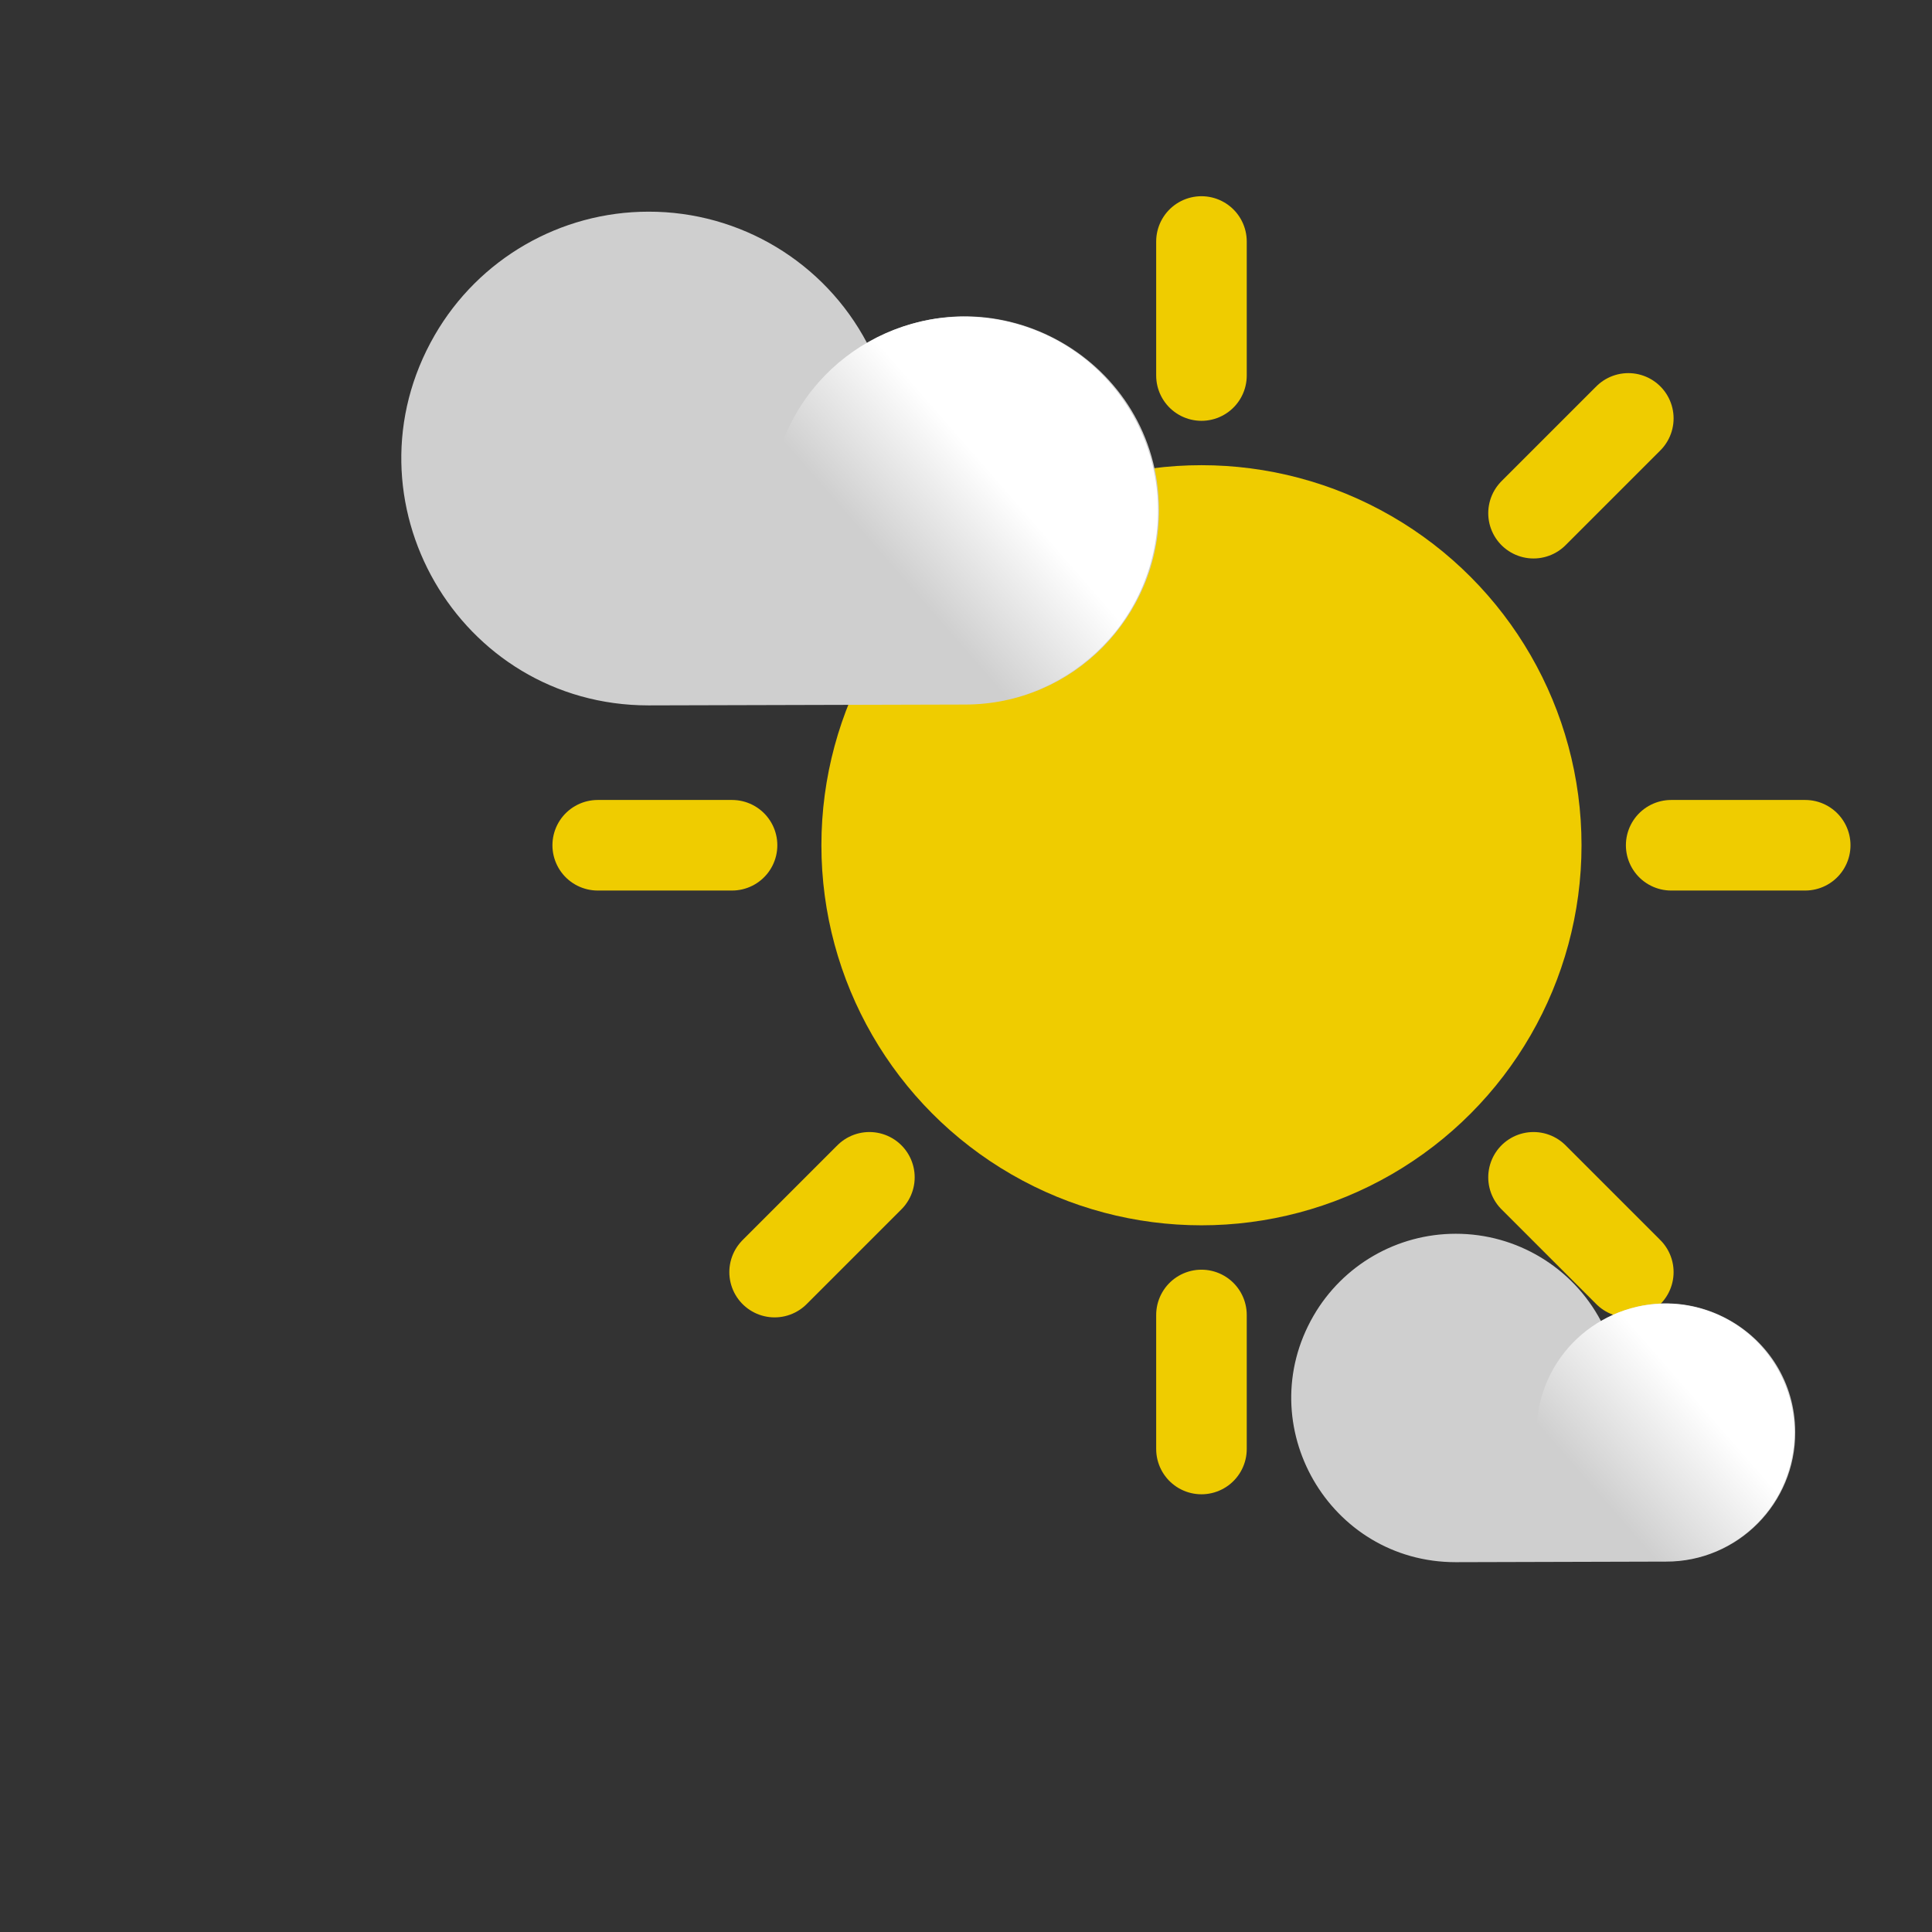 <?xml version="1.0" encoding="utf-8"?>
<svg data-name="Layer 1" id="Layer_1" viewBox="0 0 64 64" xmlns="http://www.w3.org/2000/svg">
  <rect x="0" y="0" width="64" height="64" fill="#333333" stroke="none"/>
  <defs>
    <style>.cls-1{fill:#efcc00;}.cls-2{fill:none;stroke:#efcc00;stroke-linecap:round;stroke-miterlimit:10;stroke-width:3px;}.cls-3{fill:url(#linear-gradient);}.cls-4{fill:url(#linear-gradient-2);}</style>
    <linearGradient gradientTransform="matrix(-0.219, 0, 0, 0.219, 66.476, 57.196)" gradientUnits="userSpaceOnUse" id="linear-gradient" x1="46.72" x2="25.63" y1="58.39" y2="31.08">
      <stop offset="0" stop-color="#f2f2f2"/>
      <stop offset="1" stop-color="#cfcfcf"/>
    </linearGradient>
    <linearGradient gradientTransform="matrix(0, -0.219, -0.219, 0, 59.692, 46.661)" gradientUnits="userSpaceOnUse" id="linear-gradient-2" x1="12.25" x2="23.86" y1="56.93" y2="74.58">
      <stop offset="0.02" stop-color="#fff"/>
      <stop offset="1" stop-color="#fff" stop-opacity="0"/>
    </linearGradient>
  </defs>
  <title/>
  <circle class="cls-1" cx="39.8" cy="28" r="12.59"/>
  <line class="cls-2" x1="39.8" x2="39.8" y1="8" y2="12.44"/>
  <line class="cls-2" x1="39.8" x2="39.8" y1="43.56" y2="48"/>
  <line class="cls-2" x1="19.8" x2="24.25" y1="28" y2="28"/>
  <line class="cls-2" x1="55.36" x2="59.8" y1="28" y2="28"/>
  <line class="cls-2" x1="25.66" x2="28.8" y1="13.86" y2="17"/>
  <line class="cls-2" x1="50.8" x2="53.94" y1="39" y2="42.14"/>
  <line class="cls-2" x1="25.66" x2="28.8" y1="42.14" y2="39"/>
  <line class="cls-2" x1="50.8" x2="53.94" y1="17" y2="13.86"/>
  <path class="cls-3" d="M 21.483 7.012 C 24.519 7.007 27.307 8.683 28.725 11.368 C 32.995 8.871 38.366 11.933 38.393 16.878 C 38.412 20.444 35.525 23.344 31.959 23.339 L 21.483 23.367 C 15.188 23.367 11.254 16.552 14.401 11.101 C 15.862 8.571 18.562 7.012 21.483 7.012 Z" style=""/>
  <circle class="cls-4" cx="45.89" cy="43.09" r="6.425" transform="matrix(0.269, -0.963, 0.963, 0.269, -21.904, 49.515)" style=""/>
  <path class="cls-3" d="M 48.221 40.87 C 50.24 40.867 52.095 41.982 53.038 43.768 C 55.878 42.107 59.451 44.144 59.469 47.433 C 59.481 49.805 57.561 51.734 55.189 51.73 L 48.221 51.749 C 44.034 51.749 41.417 47.216 43.51 43.59 C 44.482 41.907 46.278 40.87 48.221 40.87 Z" style=""/>
  <circle class="cls-4" cx="45.89" cy="43.09" r="4.274" transform="matrix(0.269, -0.963, 0.963, 0.269, 1.331, 80.058)" style=""/>
</svg>